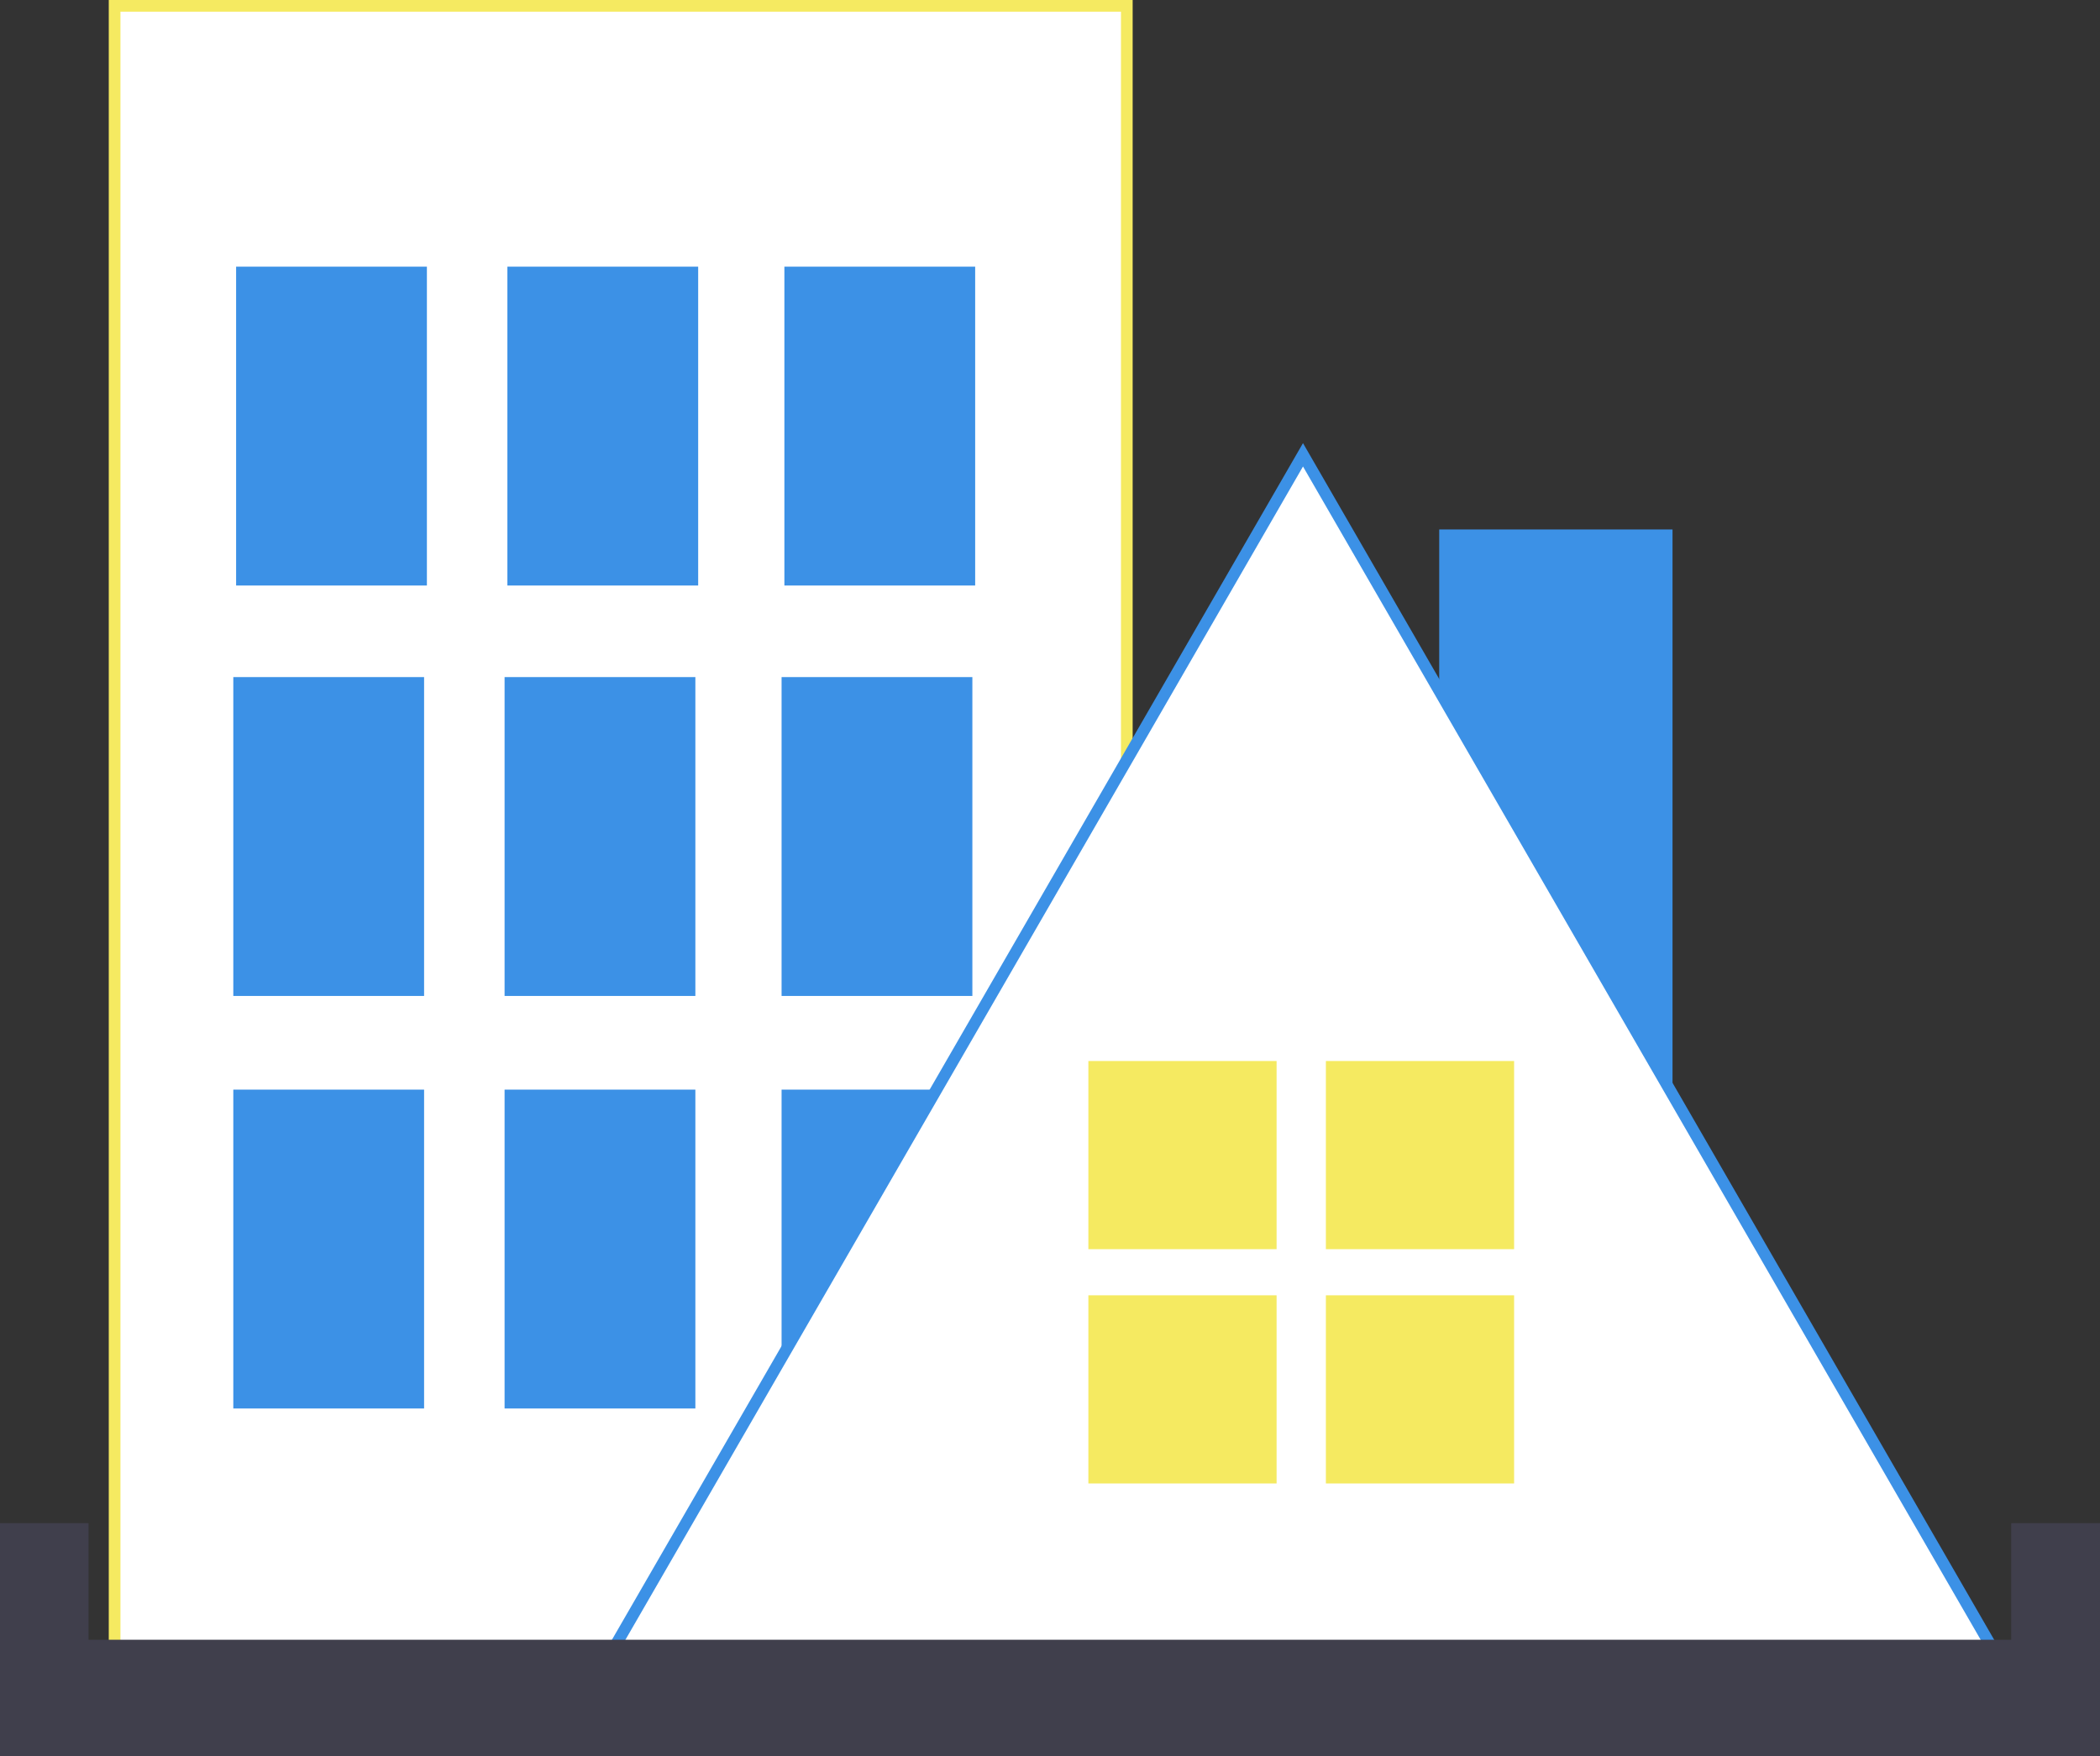 <svg xmlns="http://www.w3.org/2000/svg" viewBox="0 0 179.75 150.37"><rect x="0" y="0" width="179.75" height="150.37" fill="#333333" stroke="none"/><defs><style>.cls-1,.cls-3{fill:#fff;stroke-miterlimit:10;}.cls-1{stroke:#f5ea61;}.cls-2{fill:#3c91e6;}.cls-3{stroke:#3c91e6;}.cls-4{fill:#f5ea61;}.cls-5{fill:#403f4c;}</style></defs><title>logo1</title><g id="Camada_2" data-name="Camada 2"><g id="Camada_2-2" data-name="Camada 2"><rect class="cls-1" x="9.81" y="0.5" width="86.64" height="142.25"/><rect class="cls-2" x="20.21" y="22.83" width="16.33" height="27.3"/><rect class="cls-2" x="43.43" y="22.83" width="16.33" height="27.3"/><rect class="cls-2" x="67.14" y="22.83" width="16.33" height="27.3"/><rect class="cls-2" x="19.97" y="57.97" width="16.33" height="27.3"/><rect class="cls-2" x="43.19" y="57.97" width="16.33" height="27.3"/><rect class="cls-2" x="66.9" y="57.97" width="16.33" height="27.3"/><rect class="cls-2" x="19.97" y="93.29" width="16.33" height="27.3"/><rect class="cls-2" x="43.19" y="93.29" width="16.33" height="27.3"/><rect class="cls-2" x="66.9" y="93.29" width="16.33" height="27.3"/><polygon class="cls-3" points="171.47 142.74 51.6 142.74 111.53 38.94 123.19 59.13 143.16 93.71 171.47 142.74"/><polygon class="cls-2" points="143.16 45.33 143.16 93.71 123.19 59.13 123.19 45.33 143.16 45.33"/><rect class="cls-4" x="93.16" y="90.84" width="16.11" height="16.11"/><rect class="cls-4" x="113.49" y="90.84" width="16.11" height="16.11"/><rect class="cls-4" x="93.16" y="110.9" width="16.11" height="16.11"/><rect class="cls-4" x="113.49" y="110.9" width="16.11" height="16.11"/><polygon class="cls-5" points="172.15 130.41 172.15 140.39 7.58 140.39 7.58 130.41 0 130.41 0 150.37 179.75 150.37 179.75 130.41 172.15 130.41"/></g></g></svg>